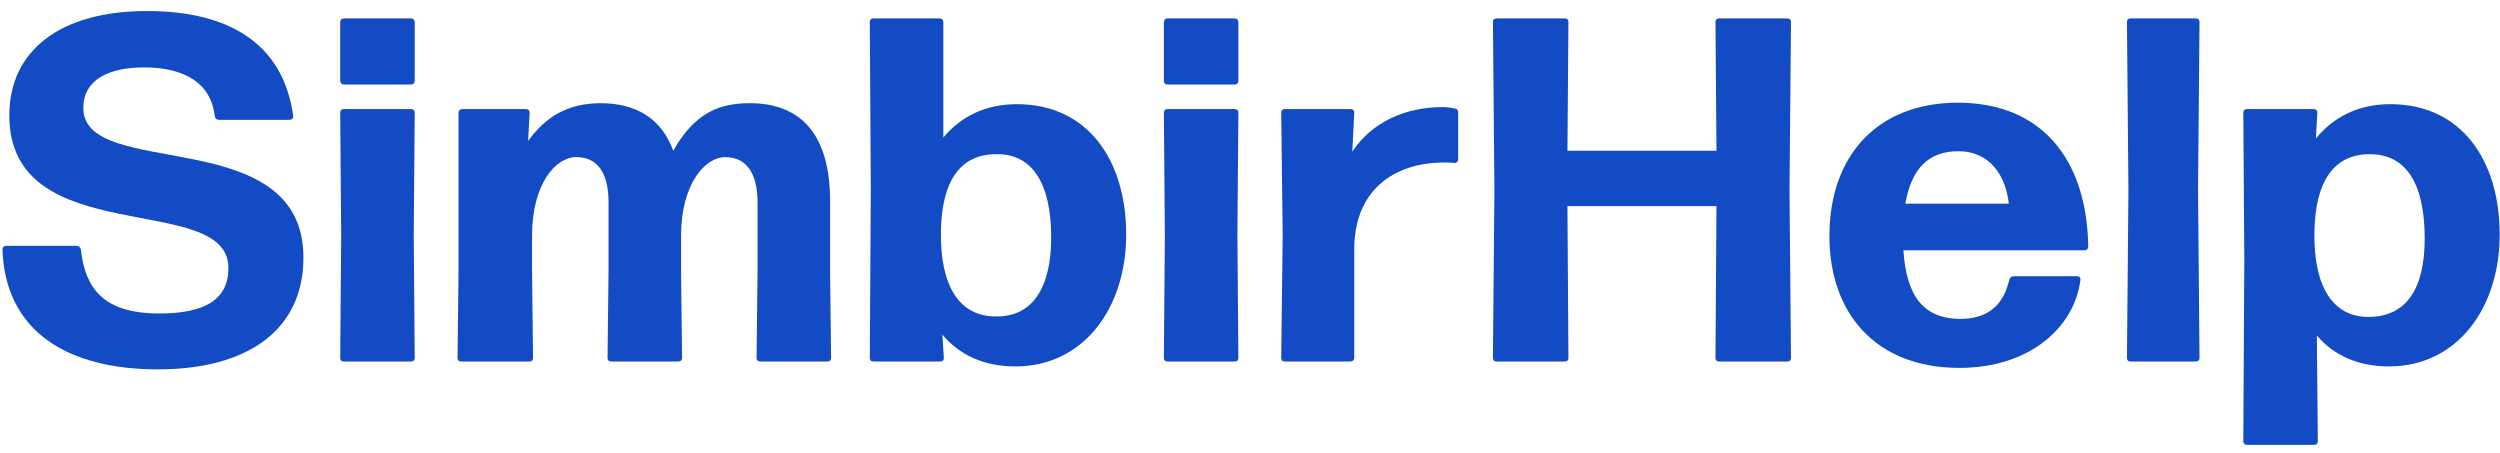 <svg width="204" height="37" viewBox="0 0 204 37" fill="none" xmlns="http://www.w3.org/2000/svg">
  <path
    d="M12.88 30.14C20.2 30.14 24.76 26.94 24.76 21.02C24.76 9.94 6.8 14.78 6.8 8.82C6.8 6.5 8.88 5.5 11.76 5.5C15.2 5.5 17.24 6.9 17.52 9.46C17.56 9.66 17.68 9.78 17.88 9.78H23.6C23.8 9.78 23.96 9.66 23.92 9.42C23.08 3.46 18.56 0.9 12 0.9C4.84 0.9 0.76 4.18 0.76 9.42C0.76 20.54 18.64 15.54 18.64 21.86C18.64 24.5 16.64 25.58 13 25.58C8.4 25.58 6.96 23.5 6.6 20.38C6.56 20.18 6.44 20.06 6.24 20.06H0.52C0.32 20.06 0.2 20.18 0.2 20.38C0.44 27.06 5.52 30.14 12.88 30.14Z"
    fill="#134BC5" />
  <path
    d="M33.521 1.5H28.081C27.881 1.5 27.761 1.62 27.761 1.82V6.58C27.761 6.78 27.881 6.9 28.081 6.9H33.521C33.721 6.9 33.841 6.78 33.841 6.58V1.82C33.841 1.62 33.721 1.5 33.521 1.5ZM33.761 19.22L33.841 9.22C33.841 8.98 33.721 8.9 33.521 8.9H28.081C27.881 8.9 27.761 8.98 27.761 9.22L27.841 19.22L27.761 29.18C27.761 29.42 27.881 29.5 28.081 29.5H33.521C33.721 29.5 33.841 29.42 33.841 29.18L33.761 19.22Z"
    fill="#134BC5" />
  <path
    d="M67.736 22.1V16.42C67.736 10.94 65.336 8.42 61.176 8.42C58.736 8.42 56.696 9.18 54.936 12.3C53.976 9.66 51.896 8.42 49.016 8.42C46.376 8.42 44.536 9.5 43.096 11.5L43.216 9.22C43.216 8.98 43.096 8.9 42.896 8.9H37.736C37.536 8.9 37.416 9.02 37.416 9.22V22.1L37.336 29.18C37.336 29.42 37.456 29.5 37.656 29.5H43.176C43.376 29.5 43.496 29.42 43.496 29.18L43.416 22.1V19.22C43.416 15.02 45.336 12.82 47.016 12.82C48.696 12.82 49.656 14.02 49.656 16.5V22.1L49.576 29.18C49.576 29.42 49.696 29.5 49.896 29.5H55.336C55.536 29.5 55.656 29.42 55.656 29.18L55.576 22.1V19.22C55.576 15.02 57.536 12.82 59.176 12.82C60.816 12.82 61.816 14.02 61.816 16.5V22.1L61.736 29.18C61.736 29.42 61.856 29.5 62.056 29.5H67.496C67.696 29.5 67.816 29.42 67.816 29.18L67.736 22.1Z"
    fill="#134BC5" />
  <path
    d="M82.977 8.5C80.417 8.5 78.417 9.5 76.977 11.22V1.82C76.977 1.62 76.857 1.5 76.657 1.5H71.297C71.097 1.5 70.977 1.58 70.977 1.82L71.057 15.5L70.977 29.18C70.977 29.42 71.097 29.5 71.297 29.5H76.697C76.897 29.5 77.017 29.42 77.017 29.18L76.897 27.3C78.297 28.98 80.297 29.9 82.857 29.9C88.457 29.9 91.897 25.1 91.897 19.14C91.897 13.14 88.817 8.5 82.977 8.5ZM81.177 25.82C78.297 25.78 76.737 23.38 76.777 18.98C76.817 14.74 78.377 12.58 81.297 12.58C84.177 12.54 85.777 14.86 85.777 19.38C85.777 23.54 84.217 25.9 81.177 25.82Z"
    fill="#134BC5" />
  <path
    d="M100.732 1.5H95.292C95.092 1.5 94.972 1.62 94.972 1.82V6.58C94.972 6.78 95.092 6.9 95.292 6.9H100.732C100.932 6.9 101.052 6.78 101.052 6.58V1.82C101.052 1.62 100.932 1.5 100.732 1.5ZM100.972 19.22L101.052 9.22C101.052 8.98 100.932 8.9 100.732 8.9H95.292C95.092 8.9 94.972 8.98 94.972 9.22L95.052 19.22L94.972 29.18C94.972 29.42 95.092 29.5 95.292 29.5H100.732C100.932 29.5 101.052 29.42 101.052 29.18L100.972 19.22Z"
    fill="#134BC5" />
  <path
    d="M110.507 20.34C110.507 15.62 113.627 13.26 117.867 13.26C118.107 13.26 118.427 13.26 118.667 13.3C118.867 13.3 118.987 13.18 118.987 12.98V9.18C118.987 9.02 118.907 8.86 118.707 8.86C118.387 8.78 118.027 8.74 117.707 8.74C114.707 8.74 111.947 9.94 110.347 12.38L110.507 9.22C110.507 8.98 110.387 8.9 110.187 8.9H104.867C104.667 8.9 104.547 8.98 104.547 9.22L104.667 19.18L104.547 29.18C104.547 29.42 104.667 29.5 104.867 29.5H110.187C110.387 29.5 110.507 29.38 110.507 29.18V20.34Z"
    fill="#134BC5" />
  <path
    d="M140.064 12.3H127.904L127.984 1.82C127.984 1.58 127.864 1.5 127.664 1.5H122.144C121.944 1.5 121.824 1.58 121.824 1.82L121.944 15.5L121.824 29.18C121.824 29.42 121.944 29.5 122.144 29.5H127.664C127.864 29.5 127.984 29.42 127.984 29.18L127.904 16.82H140.064L139.984 29.18C139.984 29.42 140.104 29.5 140.304 29.5H145.824C146.024 29.5 146.144 29.42 146.144 29.18L146.024 15.5L146.144 1.82C146.144 1.58 146.024 1.5 145.824 1.5H140.304C140.104 1.5 139.984 1.58 139.984 1.82L140.064 12.3Z"
    fill="#134BC5" />
  <path
    d="M159.96 26.02C157.08 26.02 155.56 24.3 155.32 20.42H170.08C170.28 20.42 170.4 20.3 170.4 20.1C170.28 12.9 166.52 8.38 159.76 8.38C153.2 8.38 149.28 12.7 149.28 19.26C149.28 25.5 153 30.02 159.88 30.02C165.68 30.02 169.28 26.66 169.76 22.86C169.8 22.66 169.68 22.54 169.48 22.54H164.32C164.16 22.54 164.04 22.62 163.96 22.82C163.44 25.1 162 26.02 159.96 26.02ZM159.8 12.34C162.44 12.34 163.68 14.42 163.92 16.62H155.48C155.96 13.78 157.36 12.34 159.8 12.34Z"
    fill="#134BC5" />
  <path
    d="M179.36 15.5L179.48 1.82C179.48 1.58 179.36 1.5 179.16 1.5H173.88C173.68 1.5 173.56 1.58 173.56 1.82L173.68 15.5L173.56 29.18C173.56 29.42 173.68 29.5 173.88 29.5H179.16C179.36 29.5 179.48 29.42 179.48 29.18L179.36 15.5Z"
    fill="#134BC5" />
  <path
    d="M195.055 8.5C192.455 8.5 190.415 9.54 188.975 11.3L189.095 9.22C189.095 8.98 188.975 8.9 188.775 8.9H183.375C183.175 8.9 183.055 8.98 183.055 9.22L183.135 21.14L183.055 35.98C183.055 36.22 183.175 36.3 183.375 36.3H188.815C189.015 36.3 189.135 36.22 189.135 35.98L189.055 27.38C190.455 29.02 192.455 29.9 194.935 29.9C200.535 29.9 203.975 25.1 203.975 19.14C203.975 13.14 200.895 8.5 195.055 8.5ZM193.255 25.86C190.375 25.86 188.815 23.42 188.855 19.06C188.895 14.78 190.455 12.58 193.375 12.58C196.295 12.58 197.855 14.9 197.855 19.46C197.855 23.66 196.295 25.86 193.255 25.86Z"
    fill="#134BC5" />
</svg>